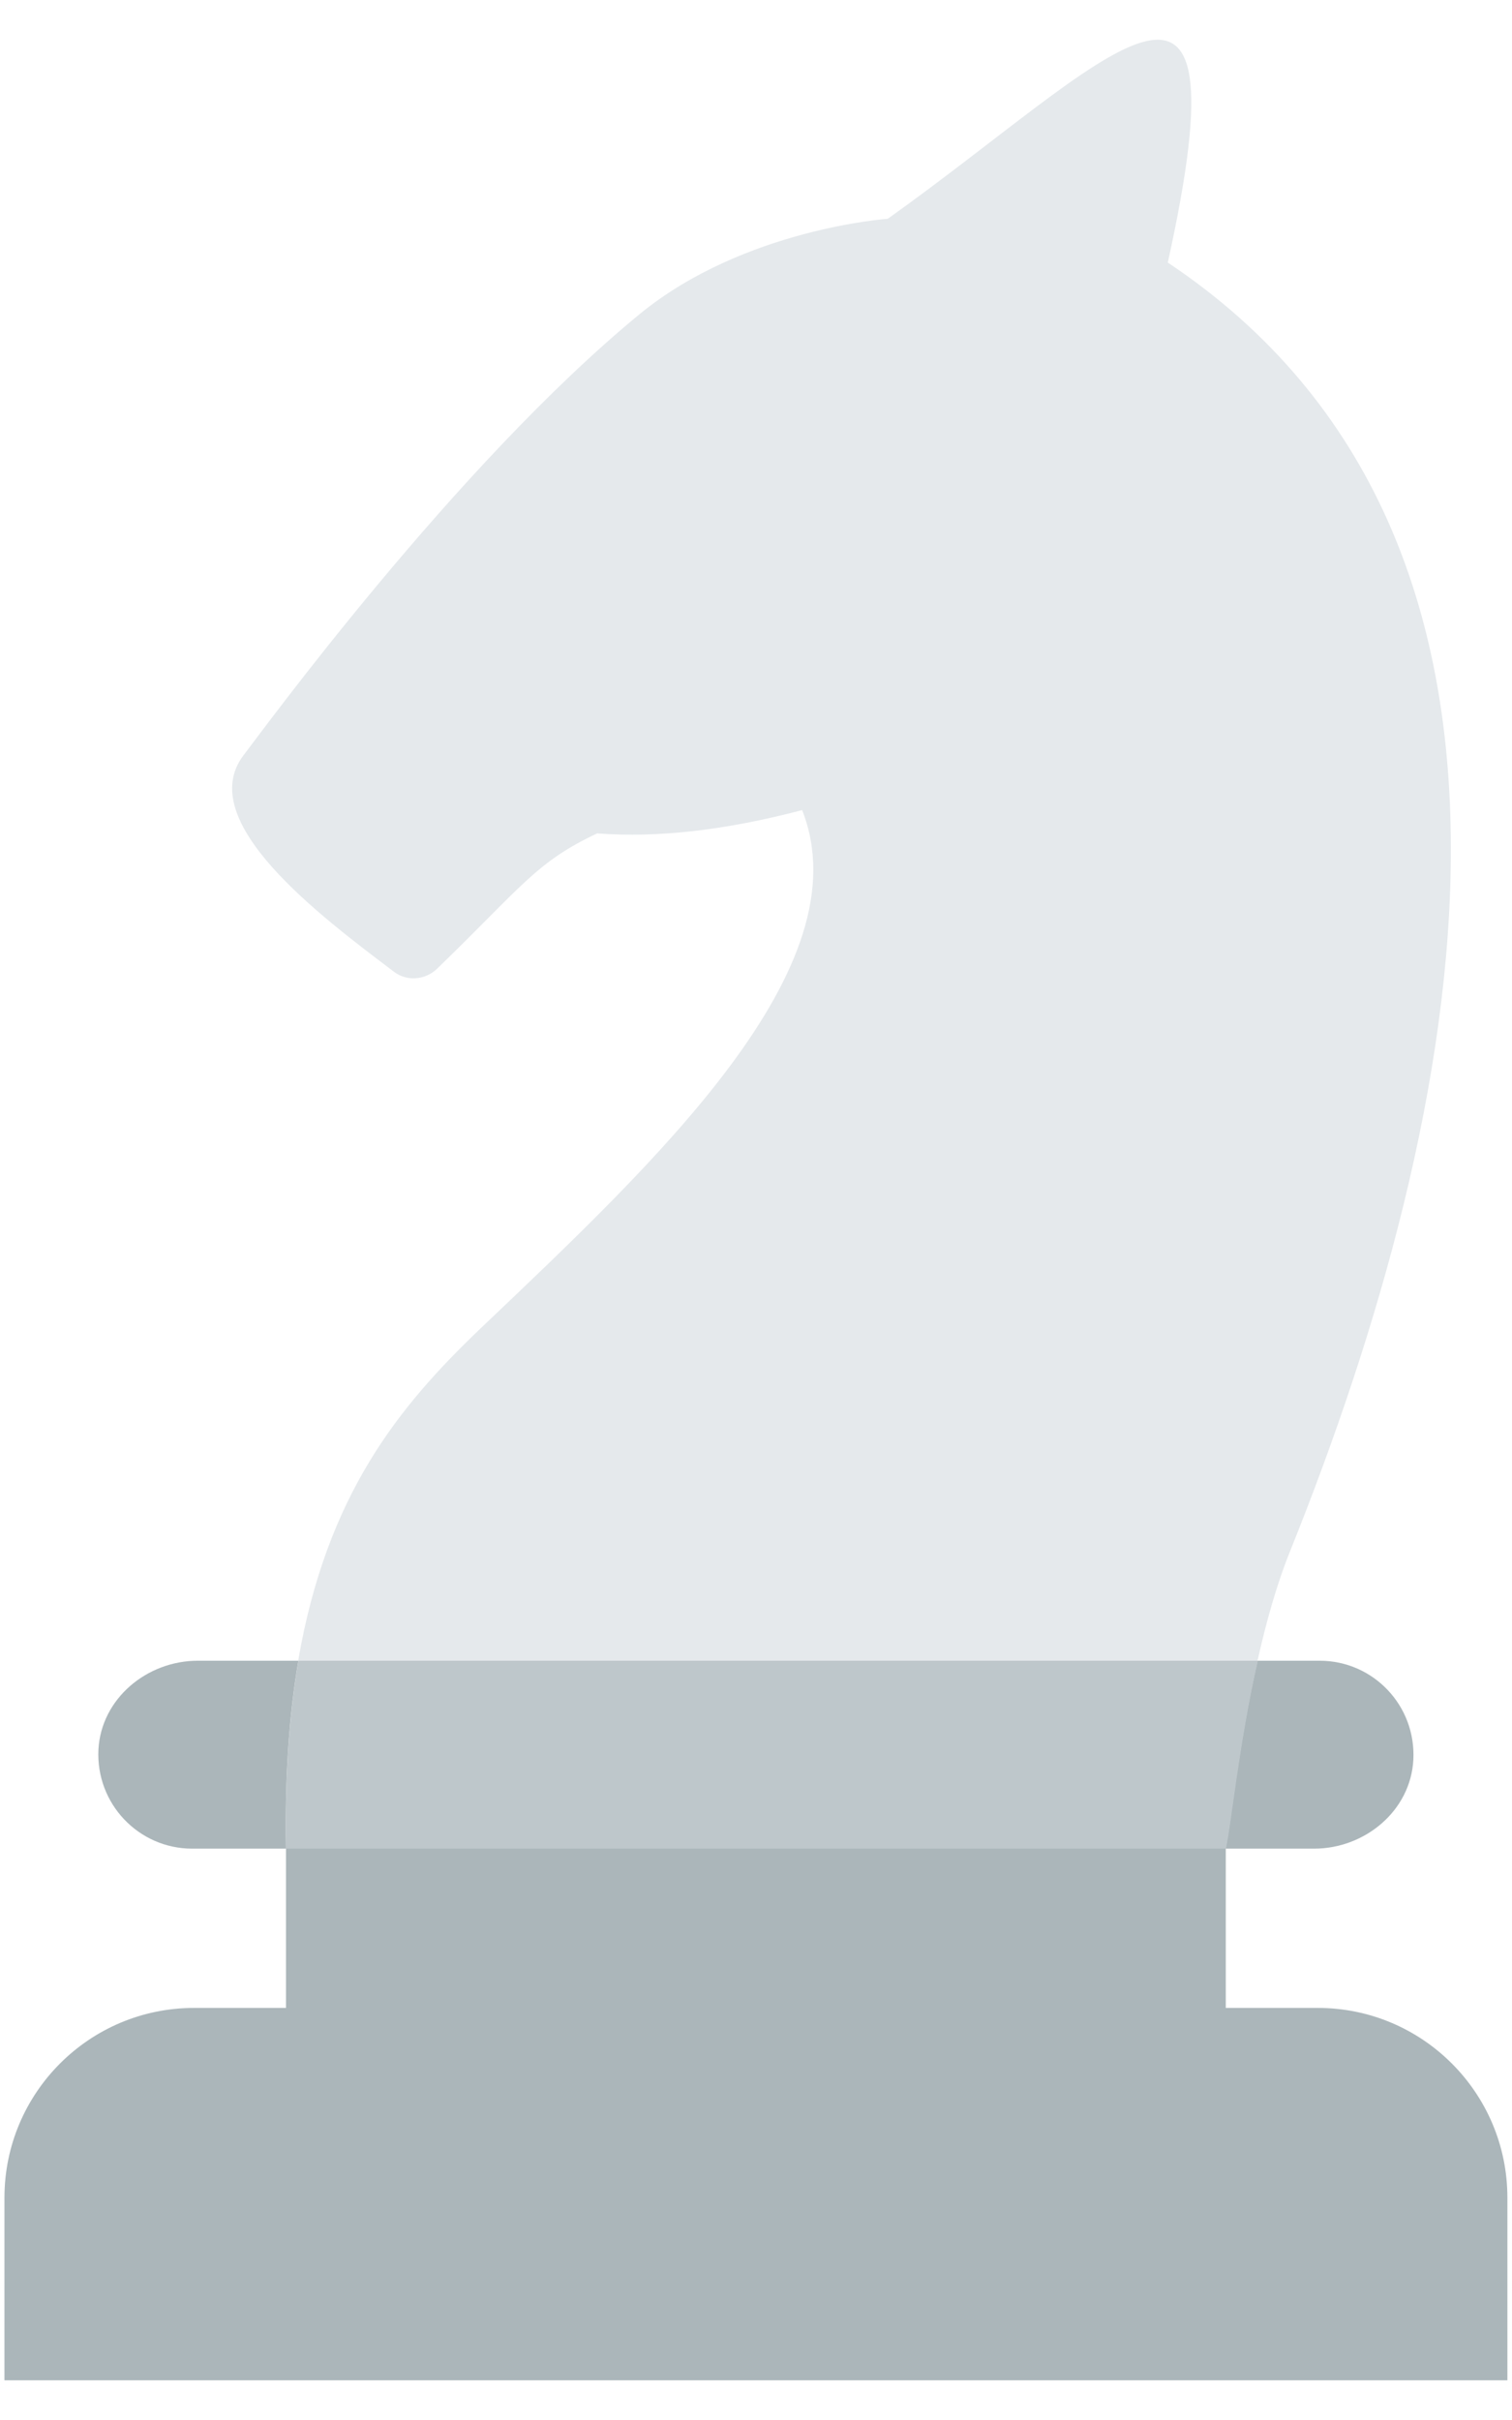 <svg width="20" height="32" viewBox="0 0 20 32" fill="none" xmlns="http://www.w3.org/2000/svg">
<path d="M19.939 29.06V31.475H0.059V29.06C0.059 27.677 1.18 26.551 2.568 26.551H3.783V24.44H16.214V26.551H17.43C18.818 26.551 19.939 27.677 19.939 29.06Z" fill="#ABB6BA"/>
<path d="M17.455 21.96C18.166 21.96 18.732 22.555 18.695 23.27C18.659 23.944 18.055 24.445 17.381 24.445H16.211C16.281 24.124 16.383 23.061 16.634 21.96H17.451H17.455Z" fill="#ABB6BA"/>
<path d="M15.447 3.472C20.942 7.135 19.398 14.708 17.065 20.511C16.884 20.958 16.745 21.463 16.634 21.96H3.944C4.322 19.759 5.283 18.593 6.347 17.575C8.675 15.361 11.431 12.79 10.61 10.712C9.612 10.975 8.708 11.082 7.899 11.02C7.086 11.402 6.901 11.727 5.78 12.811C5.62 12.963 5.378 12.979 5.209 12.848C4.248 12.121 2.548 10.856 3.226 9.981C3.427 9.723 6.022 6.154 8.47 4.146C9.846 3.025 11.743 2.893 11.743 2.893C14.659 0.815 16.531 -1.439 15.447 3.472Z" fill="#E5E9EC"/>
<path d="M16.215 21.96H16.638C16.387 23.061 16.289 24.12 16.215 24.445H3.784C3.768 23.488 3.825 22.666 3.948 21.96H16.215Z" fill="#BEC7CB"/>
<path d="M3.783 21.96H3.947C3.824 22.666 3.767 23.483 3.783 24.445H2.543C1.832 24.445 1.266 23.849 1.302 23.134C1.339 22.461 1.943 21.96 2.617 21.96H3.787H3.783Z" fill="#ABB6BA"/>
</svg>
